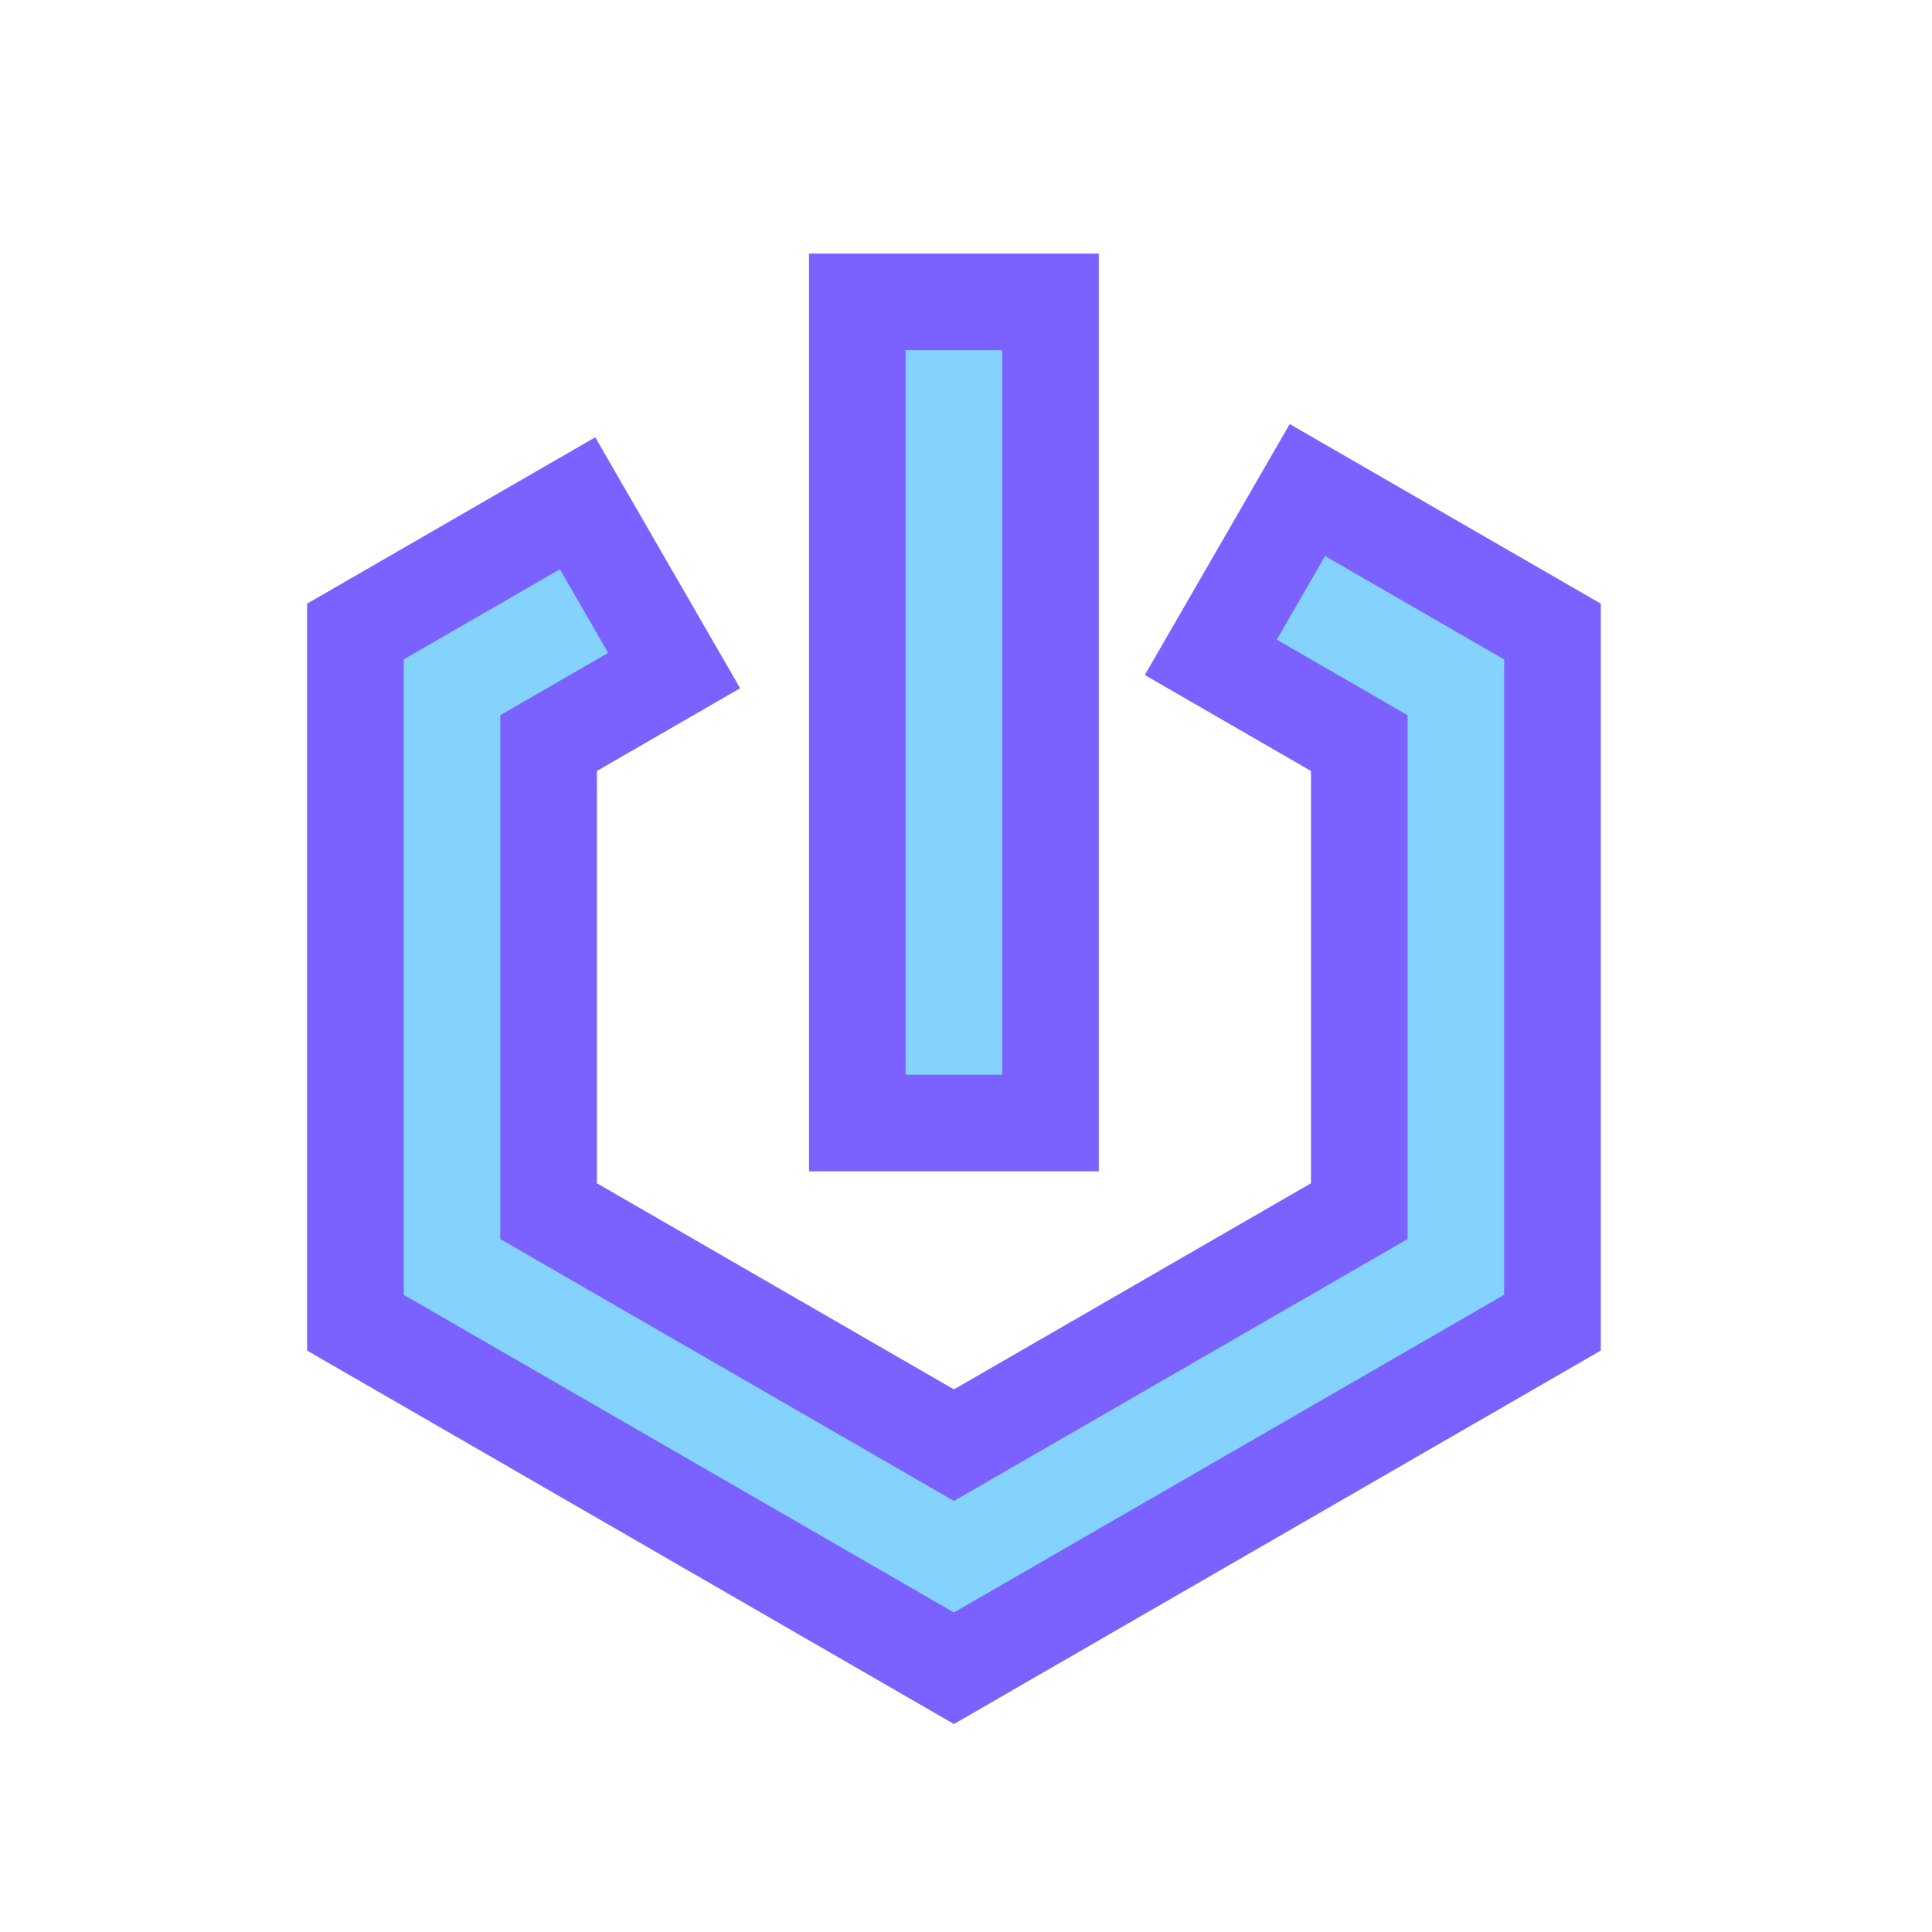 <svg viewBox="0 0 80 80" fill="none">
  <path fill-rule="evenodd" clip-rule="evenodd" d="M43.499 16.501V12.501L35.499 12.501V16.501L35.499 42.501L35.499 46.501L43.499 46.501L43.499 42.501L43.499 16.501ZM57.6 22.291L54.136 20.291L50.136 27.219L53.6 29.219L56.285 30.769L56.285 50.151L39.5 59.841L22.716 50.151L22.716 30.769L24.451 29.767L27.916 27.767L23.916 20.839L20.451 22.839L16.716 24.996L14.716 26.151V28.46L14.716 52.46V54.769L16.716 55.924L37.5 67.924L39.5 69.079L41.5 67.924L62.285 55.924L64.285 54.769V52.46V28.46V26.151L62.285 24.996L57.6 22.291Z" fill="#84D3FF" class="fill-blue" />
  <path d="M43.499 12.501H45.499V10.501H43.499V12.501ZM43.499 16.501H41.499V16.501L43.499 16.501ZM35.499 12.501V10.501H33.499V12.501H35.499ZM35.499 16.501H33.499H35.499ZM35.499 42.501H37.499H35.499ZM35.499 46.501H33.499V48.501H35.499V46.501ZM43.499 46.501V48.501H45.499V46.501H43.499ZM43.499 42.501H45.499H43.499ZM54.136 20.291L55.136 18.559L53.404 17.559L52.404 19.291L54.136 20.291ZM57.6 22.291L56.6 24.023L57.6 22.291ZM50.136 27.219L48.404 26.219L47.404 27.951L49.136 28.951L50.136 27.219ZM53.6 29.219L54.6 27.487L53.6 29.219ZM56.285 30.769H58.285V29.615L57.285 29.037L56.285 30.769ZM56.285 50.151L57.285 51.883L58.285 51.305V50.151H56.285ZM39.5 59.841L38.5 61.573L39.5 62.151L40.5 61.573L39.5 59.841ZM22.716 50.151H20.716V51.305L21.716 51.883L22.716 50.151ZM22.716 30.769L21.716 29.037L20.716 29.615V30.769H22.716ZM24.451 29.767L23.451 28.035L24.451 29.767ZM27.916 27.767L28.916 29.499L30.648 28.499L29.648 26.767L27.916 27.767ZM23.916 20.839L25.648 19.839L24.648 18.107L22.916 19.107L23.916 20.839ZM20.451 22.839L21.451 24.571L20.451 22.839ZM16.716 24.996L17.716 26.728H17.716L16.716 24.996ZM14.716 26.151L13.716 24.419L12.716 24.996V26.151H14.716ZM14.716 54.769H12.716V55.924L13.716 56.502L14.716 54.769ZM16.716 55.924L15.716 57.656H15.716L16.716 55.924ZM37.5 67.924L38.5 66.192L37.5 67.924ZM39.5 69.079L38.5 70.811L39.5 71.388L40.5 70.811L39.5 69.079ZM41.5 67.924L40.5 66.192L41.5 67.924ZM62.285 55.924L63.285 57.656L62.285 55.924ZM64.285 54.769L65.285 56.502L66.285 55.924V54.769H64.285ZM64.285 26.151H66.285V24.996L65.285 24.419L64.285 26.151ZM62.285 24.996L61.285 26.728L62.285 24.996ZM41.499 12.501V16.501H45.499V12.501L41.499 12.501ZM35.499 14.501H43.499V10.501L35.499 10.501V14.501ZM37.499 16.501V12.501H33.499V16.501H37.499ZM37.499 42.501L37.499 16.501L33.499 16.501L33.499 42.501H37.499ZM37.499 46.501L37.499 42.501H33.499L33.499 46.501L37.499 46.501ZM43.499 44.501L35.499 44.501L35.499 48.501L43.499 48.501L43.499 44.501ZM41.499 42.501L41.499 46.501H45.499L45.499 42.501H41.499ZM41.499 16.501L41.499 42.501H45.499L45.499 16.501L41.499 16.501ZM53.136 22.023L56.6 24.023L58.6 20.559L55.136 18.559L53.136 22.023ZM51.868 28.219L55.868 21.291L52.404 19.291L48.404 26.219L51.868 28.219ZM54.6 27.487L51.136 25.487L49.136 28.951L52.6 30.951L54.6 27.487ZM57.285 29.037L54.6 27.487L52.6 30.951L55.285 32.502L57.285 29.037ZM58.285 50.151L58.285 30.769H54.285L54.285 50.151H58.285ZM40.5 61.573L57.285 51.883L55.285 48.419L38.5 58.109L40.5 61.573ZM21.716 51.883L38.5 61.573L40.5 58.109L23.716 48.419L21.716 51.883ZM20.716 30.769L20.716 50.151H24.716L24.716 30.769H20.716ZM23.451 28.035L21.716 29.037L23.716 32.502L25.451 31.499L23.451 28.035ZM26.916 26.035L23.451 28.035L25.451 31.499L28.916 29.499L26.916 26.035ZM22.184 21.839L26.184 28.767L29.648 26.767L25.648 19.839L22.184 21.839ZM21.451 24.571L24.916 22.571L22.916 19.107L19.451 21.107L21.451 24.571ZM17.716 26.728L21.451 24.571L19.451 21.107L15.716 23.264L17.716 26.728ZM15.716 27.883L17.716 26.728L15.716 23.264L13.716 24.419L15.716 27.883ZM16.716 28.46V26.151H12.716L12.716 28.46H16.716ZM16.716 52.46L16.716 28.46H12.716L12.716 52.46H16.716ZM16.716 54.769V52.46H12.716V54.769H16.716ZM17.716 54.192L15.716 53.037L13.716 56.502L15.716 57.656L17.716 54.192ZM38.5 66.192L17.716 54.192L15.716 57.656L36.5 69.656L38.5 66.192ZM40.5 67.347L38.5 66.192L36.5 69.656L38.5 70.811L40.5 67.347ZM40.5 66.192L38.5 67.347L40.5 70.811L42.5 69.656L40.5 66.192ZM61.285 54.192L40.5 66.192L42.5 69.656L63.285 57.656L61.285 54.192ZM63.285 53.037L61.285 54.192L63.285 57.656L65.285 56.502L63.285 53.037ZM62.285 52.46V54.769H66.285V52.46H62.285ZM62.285 28.46L62.285 52.46H66.285V28.46H62.285ZM62.285 26.151V28.46H66.285V26.151H62.285ZM61.285 26.728L63.285 27.883L65.285 24.419L63.285 23.264L61.285 26.728ZM56.6 24.023L61.285 26.728L63.285 23.264L58.6 20.559L56.6 24.023Z" fill="#7B61FF" class="fill-purple" />
</svg>